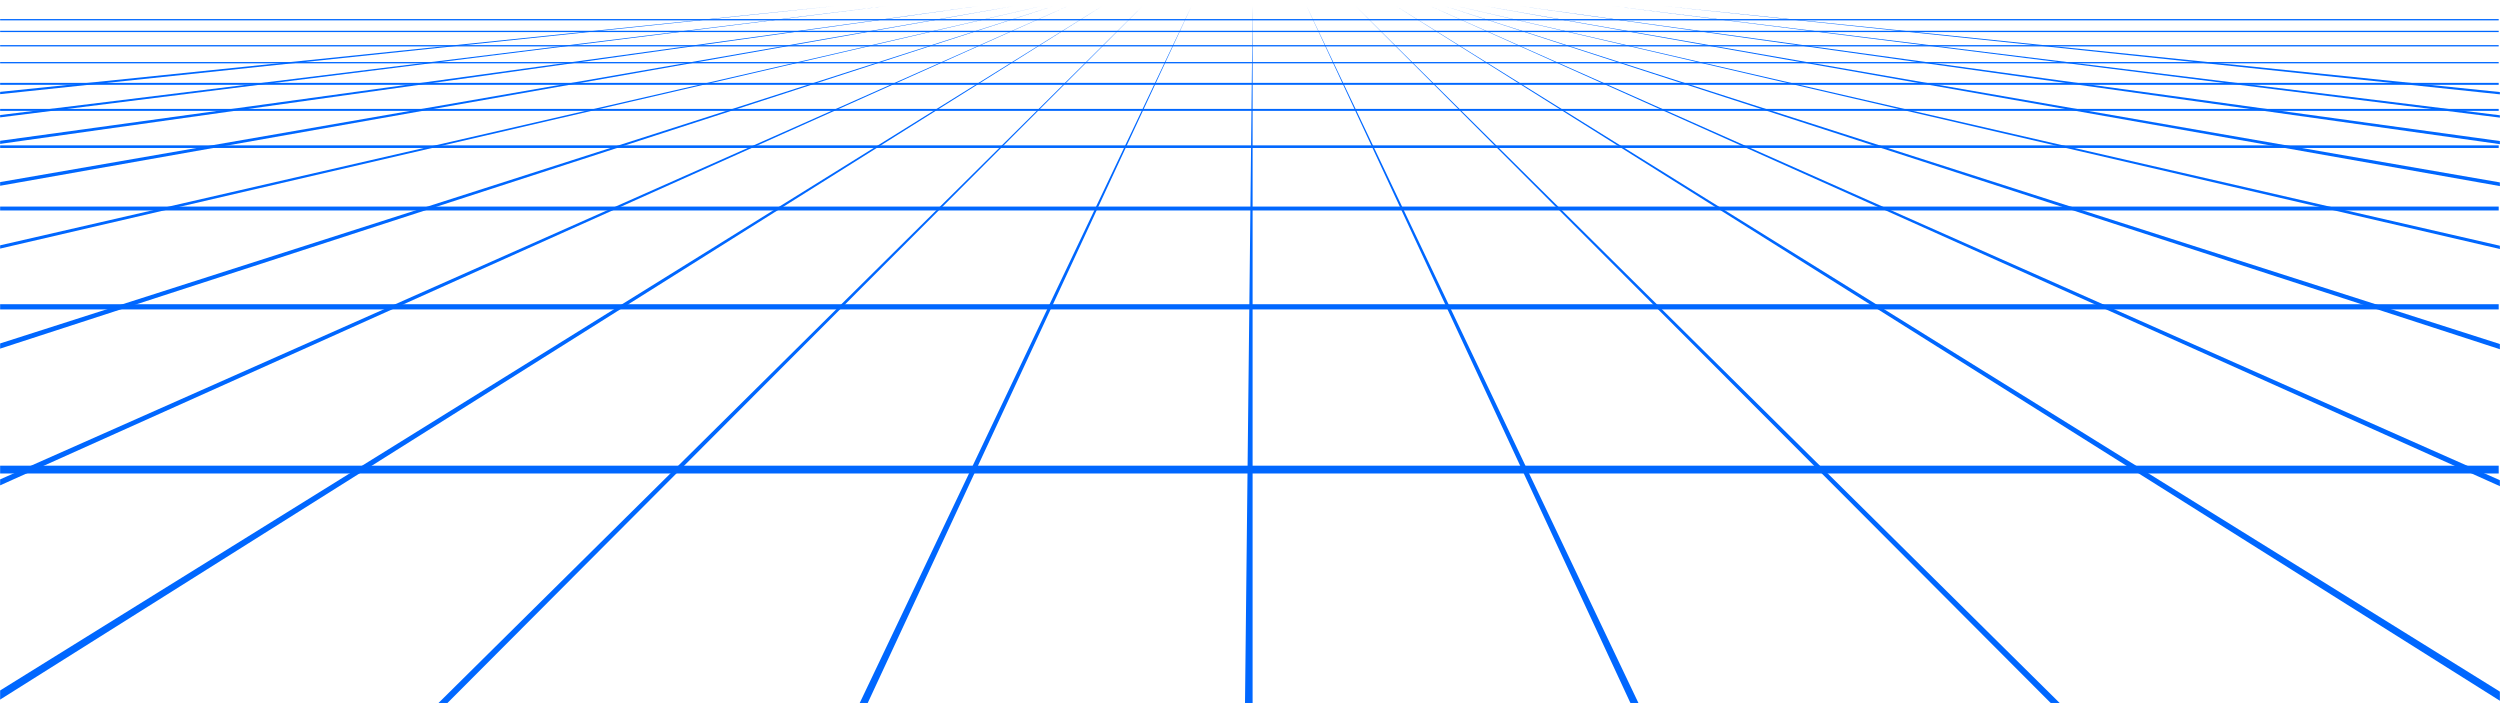<?xml version="1.0" encoding="UTF-8"?>
<svg width="1920px" height="540px" viewBox="0 0 1920 540" version="1.1" xmlns="http://www.w3.org/2000/svg" xmlns:xlink="http://www.w3.org/1999/xlink">
    <title>line</title>
    <defs>
        <rect id="path-1" x="0" y="0" width="1920" height="540"></rect>
        <filter x="-100.0%" y="-1.1%" width="300.0%" height="102.2%" filterUnits="objectBoundingBox" id="filter-3">
            <feGaussianBlur stdDeviation="2" in="SourceGraphic"></feGaussianBlur>
        </filter>
        <filter x="-100.0%" y="-0.9%" width="300.0%" height="101.9%" filterUnits="objectBoundingBox" id="filter-4">
            <feGaussianBlur stdDeviation="2" in="SourceGraphic"></feGaussianBlur>
        </filter>
        <filter x="-100.0%" y="-0.6%" width="300.0%" height="101.3%" filterUnits="objectBoundingBox" id="filter-5">
            <feGaussianBlur stdDeviation="2" in="SourceGraphic"></feGaussianBlur>
        </filter>
        <filter x="-100.0%" y="-0.6%" width="300.0%" height="101.2%" filterUnits="objectBoundingBox" id="filter-6">
            <feGaussianBlur stdDeviation="2" in="SourceGraphic"></feGaussianBlur>
        </filter>
        <filter x="-120.7%" y="-0.6%" width="341.5%" height="101.1%" filterUnits="objectBoundingBox" id="filter-7">
            <feGaussianBlur stdDeviation="2" in="SourceGraphic"></feGaussianBlur>
        </filter>
        <filter x="-140.2%" y="-0.6%" width="380.3%" height="101.3%" filterUnits="objectBoundingBox" id="filter-8">
            <feGaussianBlur stdDeviation="2" in="SourceGraphic"></feGaussianBlur>
        </filter>
        <filter x="-173.2%" y="-0.5%" width="446.3%" height="101.0%" filterUnits="objectBoundingBox" id="filter-9">
            <feGaussianBlur stdDeviation="2" in="SourceGraphic"></feGaussianBlur>
        </filter>
        <filter x="-152.8%" y="-0.5%" width="405.6%" height="101.1%" filterUnits="objectBoundingBox" id="filter-10">
            <feGaussianBlur stdDeviation="2" in="SourceGraphic"></feGaussianBlur>
        </filter>
        <filter x="-162.9%" y="-0.5%" width="425.9%" height="101.0%" filterUnits="objectBoundingBox" id="filter-11">
            <feGaussianBlur stdDeviation="2" in="SourceGraphic"></feGaussianBlur>
        </filter>
        <filter x="-199.3%" y="-0.6%" width="498.5%" height="101.1%" filterUnits="objectBoundingBox" id="filter-12">
            <feGaussianBlur stdDeviation="2" in="SourceGraphic"></feGaussianBlur>
        </filter>
        <filter x="-214.9%" y="-0.6%" width="529.8%" height="101.2%" filterUnits="objectBoundingBox" id="filter-13">
            <feGaussianBlur stdDeviation="2" in="SourceGraphic"></feGaussianBlur>
        </filter>
        <filter x="-100.0%" y="-0.9%" width="300.0%" height="101.9%" filterUnits="objectBoundingBox" id="filter-14">
            <feGaussianBlur stdDeviation="2" in="SourceGraphic"></feGaussianBlur>
        </filter>
        <filter x="-100.0%" y="-0.6%" width="300.0%" height="101.3%" filterUnits="objectBoundingBox" id="filter-15">
            <feGaussianBlur stdDeviation="2" in="SourceGraphic"></feGaussianBlur>
        </filter>
        <filter x="-100.0%" y="-0.6%" width="300.0%" height="101.2%" filterUnits="objectBoundingBox" id="filter-16">
            <feGaussianBlur stdDeviation="2" in="SourceGraphic"></feGaussianBlur>
        </filter>
        <filter x="-120.7%" y="-0.6%" width="341.5%" height="101.1%" filterUnits="objectBoundingBox" id="filter-17">
            <feGaussianBlur stdDeviation="2" in="SourceGraphic"></feGaussianBlur>
        </filter>
        <filter x="-140.2%" y="-0.6%" width="380.3%" height="101.3%" filterUnits="objectBoundingBox" id="filter-18">
            <feGaussianBlur stdDeviation="2" in="SourceGraphic"></feGaussianBlur>
        </filter>
        <filter x="-173.2%" y="-0.5%" width="446.3%" height="101.0%" filterUnits="objectBoundingBox" id="filter-19">
            <feGaussianBlur stdDeviation="2" in="SourceGraphic"></feGaussianBlur>
        </filter>
        <filter x="-152.8%" y="-0.5%" width="405.6%" height="101.1%" filterUnits="objectBoundingBox" id="filter-20">
            <feGaussianBlur stdDeviation="2" in="SourceGraphic"></feGaussianBlur>
        </filter>
        <filter x="-162.9%" y="-0.5%" width="425.9%" height="101.0%" filterUnits="objectBoundingBox" id="filter-21">
            <feGaussianBlur stdDeviation="2" in="SourceGraphic"></feGaussianBlur>
        </filter>
        <filter x="-199.3%" y="-0.6%" width="498.5%" height="101.1%" filterUnits="objectBoundingBox" id="filter-22">
            <feGaussianBlur stdDeviation="2" in="SourceGraphic"></feGaussianBlur>
        </filter>
        <filter x="-214.9%" y="-0.6%" width="529.8%" height="101.2%" filterUnits="objectBoundingBox" id="filter-23">
            <feGaussianBlur stdDeviation="2" in="SourceGraphic"></feGaussianBlur>
        </filter>
        <filter x="-0.3%" y="-150.0%" width="100.6%" height="400.0%" filterUnits="objectBoundingBox" id="filter-24">
            <feGaussianBlur stdDeviation="2" in="SourceGraphic"></feGaussianBlur>
        </filter>
        <filter x="-0.3%" y="-200.0%" width="100.6%" height="500.0%" filterUnits="objectBoundingBox" id="filter-25">
            <feGaussianBlur stdDeviation="2" in="SourceGraphic"></feGaussianBlur>
        </filter>
        <filter x="-0.3%" y="-300.0%" width="100.6%" height="700.0%" filterUnits="objectBoundingBox" id="filter-26">
            <feGaussianBlur stdDeviation="2" in="SourceGraphic"></feGaussianBlur>
        </filter>
        <filter x="-0.3%" y="-400.0%" width="100.6%" height="900.0%" filterUnits="objectBoundingBox" id="filter-27">
            <feGaussianBlur stdDeviation="2" in="SourceGraphic"></feGaussianBlur>
        </filter>
        <filter x="-0.3%" y="-400.0%" width="100.6%" height="900.0%" filterUnits="objectBoundingBox" id="filter-28">
            <feGaussianBlur stdDeviation="2" in="SourceGraphic"></feGaussianBlur>
        </filter>
        <filter x="-0.3%" y="-600.0%" width="100.6%" height="1300.0%" filterUnits="objectBoundingBox" id="filter-29">
            <feGaussianBlur stdDeviation="2" in="SourceGraphic"></feGaussianBlur>
        </filter>
        <filter x="-0.3%" y="-1200.0%" width="100.6%" height="2500.0%" filterUnits="objectBoundingBox" id="filter-30">
            <feGaussianBlur stdDeviation="2" in="SourceGraphic"></feGaussianBlur>
        </filter>
        <filter x="-0.3%" y="-1200.0%" width="100.6%" height="2500.0%" filterUnits="objectBoundingBox" id="filter-31">
            <feGaussianBlur stdDeviation="2" in="SourceGraphic"></feGaussianBlur>
        </filter>
        <filter x="-0.3%" y="-1200.0%" width="100.6%" height="2500.0%" filterUnits="objectBoundingBox" id="filter-32">
            <feGaussianBlur stdDeviation="2" in="SourceGraphic"></feGaussianBlur>
        </filter>
        <filter x="-0.3%" y="-100.0%" width="100.6%" height="300.0%" filterUnits="objectBoundingBox" id="filter-33">
            <feGaussianBlur stdDeviation="2" in="SourceGraphic"></feGaussianBlur>
        </filter>
    </defs>
    <g id="页面-1" stroke="none" stroke-width="1" fill="none" fill-rule="evenodd">
        <g id="Uniscam首页" transform="translate(0, -541)">
            <g id="line" transform="translate(0, 541)">
                <mask id="mask-2" fill="white">
                    <use xlink:href="#path-1"></use>
                </mask>
                <use id="蒙版" fill-opacity="0" fill="#1B1B1B" xlink:href="#path-1"></use>
                <g mask="url(#mask-2)">
                    <g transform="translate(-423, 0)">
                        <g id="line2">
                            <polygon id="矩形" fill="#0067FF" filter="url(#filter-3)" points="1385 4.642 1385 554.642 1379 554.642"></polygon>
                            <polygon id="矩形" fill="#0067FF" filter="url(#filter-4)" transform="translate(1201.639, 292.295) rotate(25) translate(-1201.639, -292.295) " points="1203.77 -26.089 1204.639 610.679 1198.639 610.679"></polygon>
                            <polygon id="矩形" fill="#0067FF" filter="url(#filter-5)" transform="translate(968.855, 333.786) rotate(45) translate(-968.855, -333.786) " points="970.642 -133.482 971.855 801.055 965.855 801.055"></polygon>
                            <polygon id="矩形" fill="#0067FF" filter="url(#filter-6)" transform="translate(842.098, 271.95) rotate(58) translate(-842.098, -271.95) " points="841.907 -232.177 845.098 776.078 839.098 776.078"></polygon>
                            <polygon id="矩形" fill="#0067FF" filter="url(#filter-7)" transform="translate(755.957, 222.384) rotate(66) translate(-755.957, -222.384) " points="755.192 -311.237 758.442 755.334 753.472 756.005"></polygon>
                            <polygon id="矩形" fill="#0067FF" filter="url(#filter-8)" transform="translate(775.563, 151.003) rotate(72) translate(-775.563, -151.003) " points="777.441 -328.412 777.703 628.604 773.422 630.418"></polygon>
                            <polygon id="矩形" fill="#0067FF" filter="url(#filter-9)" transform="translate(658.508, 135.454) rotate(77) translate(-658.508, -135.454) " points="658.016 -443.932 660.24 714.554 656.775 714.84"></polygon>
                            <polygon id="矩形" fill="#0067FF" filter="url(#filter-10)" transform="translate(653.26, 100.4) rotate(80) translate(-653.26, -100.4) " points="654.181 -456.275 655.224 654.97 651.297 657.076"></polygon>
                            <polygon id="矩形" fill="#0067FF" filter="url(#filter-11)" transform="translate(587.575, 85.663) rotate(82) translate(-587.575, -85.663) " points="589.051 -507 589.417 678.326 585.734 677.939"></polygon>
                            <polygon id="矩形" fill="#0067FF" filter="url(#filter-12)" transform="translate(572.349, 71.395) rotate(83) translate(-572.349, -71.395) " points="570.844 -464.09 573.855 606.881 571.063 606.735"></polygon>
                            <polygon id="矩形" fill="#0067FF" filter="url(#filter-13)" transform="translate(551.973, 57.515) rotate(84) translate(-551.973, -57.515) " points="552.949 -457.597 553.369 572.627 550.577 572.48"></polygon>
                            <polygon id="矩形" fill="#0067FF" filter="url(#filter-14)" transform="translate(1562.938, 292.295) scale(-1, 1) rotate(25) translate(-1562.938, -292.295) " points="1565.069 -26.089 1565.938 610.679 1559.938 610.679"></polygon>
                            <polygon id="矩形" fill="#0067FF" filter="url(#filter-15)" transform="translate(1795.722, 333.786) scale(-1, 1) rotate(45) translate(-1795.722, -333.786) " points="1797.509 -133.482 1798.722 801.055 1792.722 801.055"></polygon>
                            <polygon id="矩形" fill="#0067FF" filter="url(#filter-16)" transform="translate(1922.479, 271.95) scale(-1, 1) rotate(58) translate(-1922.479, -271.95) " points="1922.288 -232.177 1925.479 776.078 1919.479 776.078"></polygon>
                            <polygon id="矩形" fill="#0067FF" filter="url(#filter-17)" transform="translate(2008.62, 222.384) scale(-1, 1) rotate(66) translate(-2008.62, -222.384) " points="2007.855 -311.237 2011.105 755.334 2006.135 756.005"></polygon>
                            <polygon id="矩形" fill="#0067FF" filter="url(#filter-18)" transform="translate(1989.014, 151.003) scale(-1, 1) rotate(72) translate(-1989.014, -151.003) " points="1990.892 -328.412 1991.154 628.604 1986.874 630.418"></polygon>
                            <polygon id="矩形" fill="#0067FF" filter="url(#filter-19)" transform="translate(2106.069, 135.454) scale(-1, 1) rotate(77) translate(-2106.069, -135.454) " points="2105.578 -443.932 2107.802 714.554 2104.337 714.84"></polygon>
                            <polygon id="矩形" fill="#0067FF" filter="url(#filter-20)" transform="translate(2111.316, 100.4) scale(-1, 1) rotate(80) translate(-2111.316, -100.4) " points="2112.237 -456.275 2113.28 654.97 2109.353 657.076"></polygon>
                            <polygon id="矩形" fill="#0067FF" filter="url(#filter-21)" transform="translate(2177.001, 85.663) scale(-1, 1) rotate(82) translate(-2177.001, -85.663) " points="2178.477 -507 2178.843 678.326 2175.16 677.939"></polygon>
                            <polygon id="矩形" fill="#0067FF" filter="url(#filter-22)" transform="translate(2192.227, 71.395) scale(-1, 1) rotate(83) translate(-2192.227, -71.395) " points="2190.722 -464.09 2193.733 606.881 2190.941 606.735"></polygon>
                            <polygon id="矩形" fill="#0067FF" filter="url(#filter-23)" transform="translate(2212.604, 57.515) scale(-1, 1) rotate(84) translate(-2212.604, -57.515) " points="2213.58 -457.597 2214 572.627 2211.208 572.48"></polygon>
                        </g>
                        <g id="line1" transform="translate(422, 14.642)">
                            <rect id="矩形" fill="#0067FF" filter="url(#filter-24)" x="0" y="219" width="1920" height="4"></rect>
                            <rect id="矩形" fill="#0067FF" filter="url(#filter-25)" x="0" y="144" width="1920" height="3"></rect>
                            <rect id="矩形" fill="#0067FF" filter="url(#filter-26)" x="0" y="97" width="1920" height="2"></rect>
                            <rect id="矩形" fill="#0067FF" filter="url(#filter-27)" x="0" y="69" width="1920" height="1.5"></rect>
                            <rect id="矩形" fill="#0067FF" filter="url(#filter-28)" x="0" y="49" width="1920" height="1.5"></rect>
                            <rect id="矩形" fill="#0067FF" filter="url(#filter-29)" x="0" y="33" width="1920" height="1"></rect>
                            <rect id="矩形" fill="#0067FF" filter="url(#filter-30)" x="0" y="20" width="1920" height="1"></rect>
                            <rect id="矩形" fill="#0067FF" filter="url(#filter-31)" x="0" y="9" width="1920" height="1"></rect>
                            <rect id="矩形" fill="#0067FF" filter="url(#filter-32)" x="0" y="0" width="1920" height="1"></rect>
                            <rect id="矩形" fill="#0067FF" filter="url(#filter-33)" x="0" y="343" width="1920" height="6"></rect>
                        </g>
                    </g>
                </g>
            </g>
        </g>
    </g>
</svg>